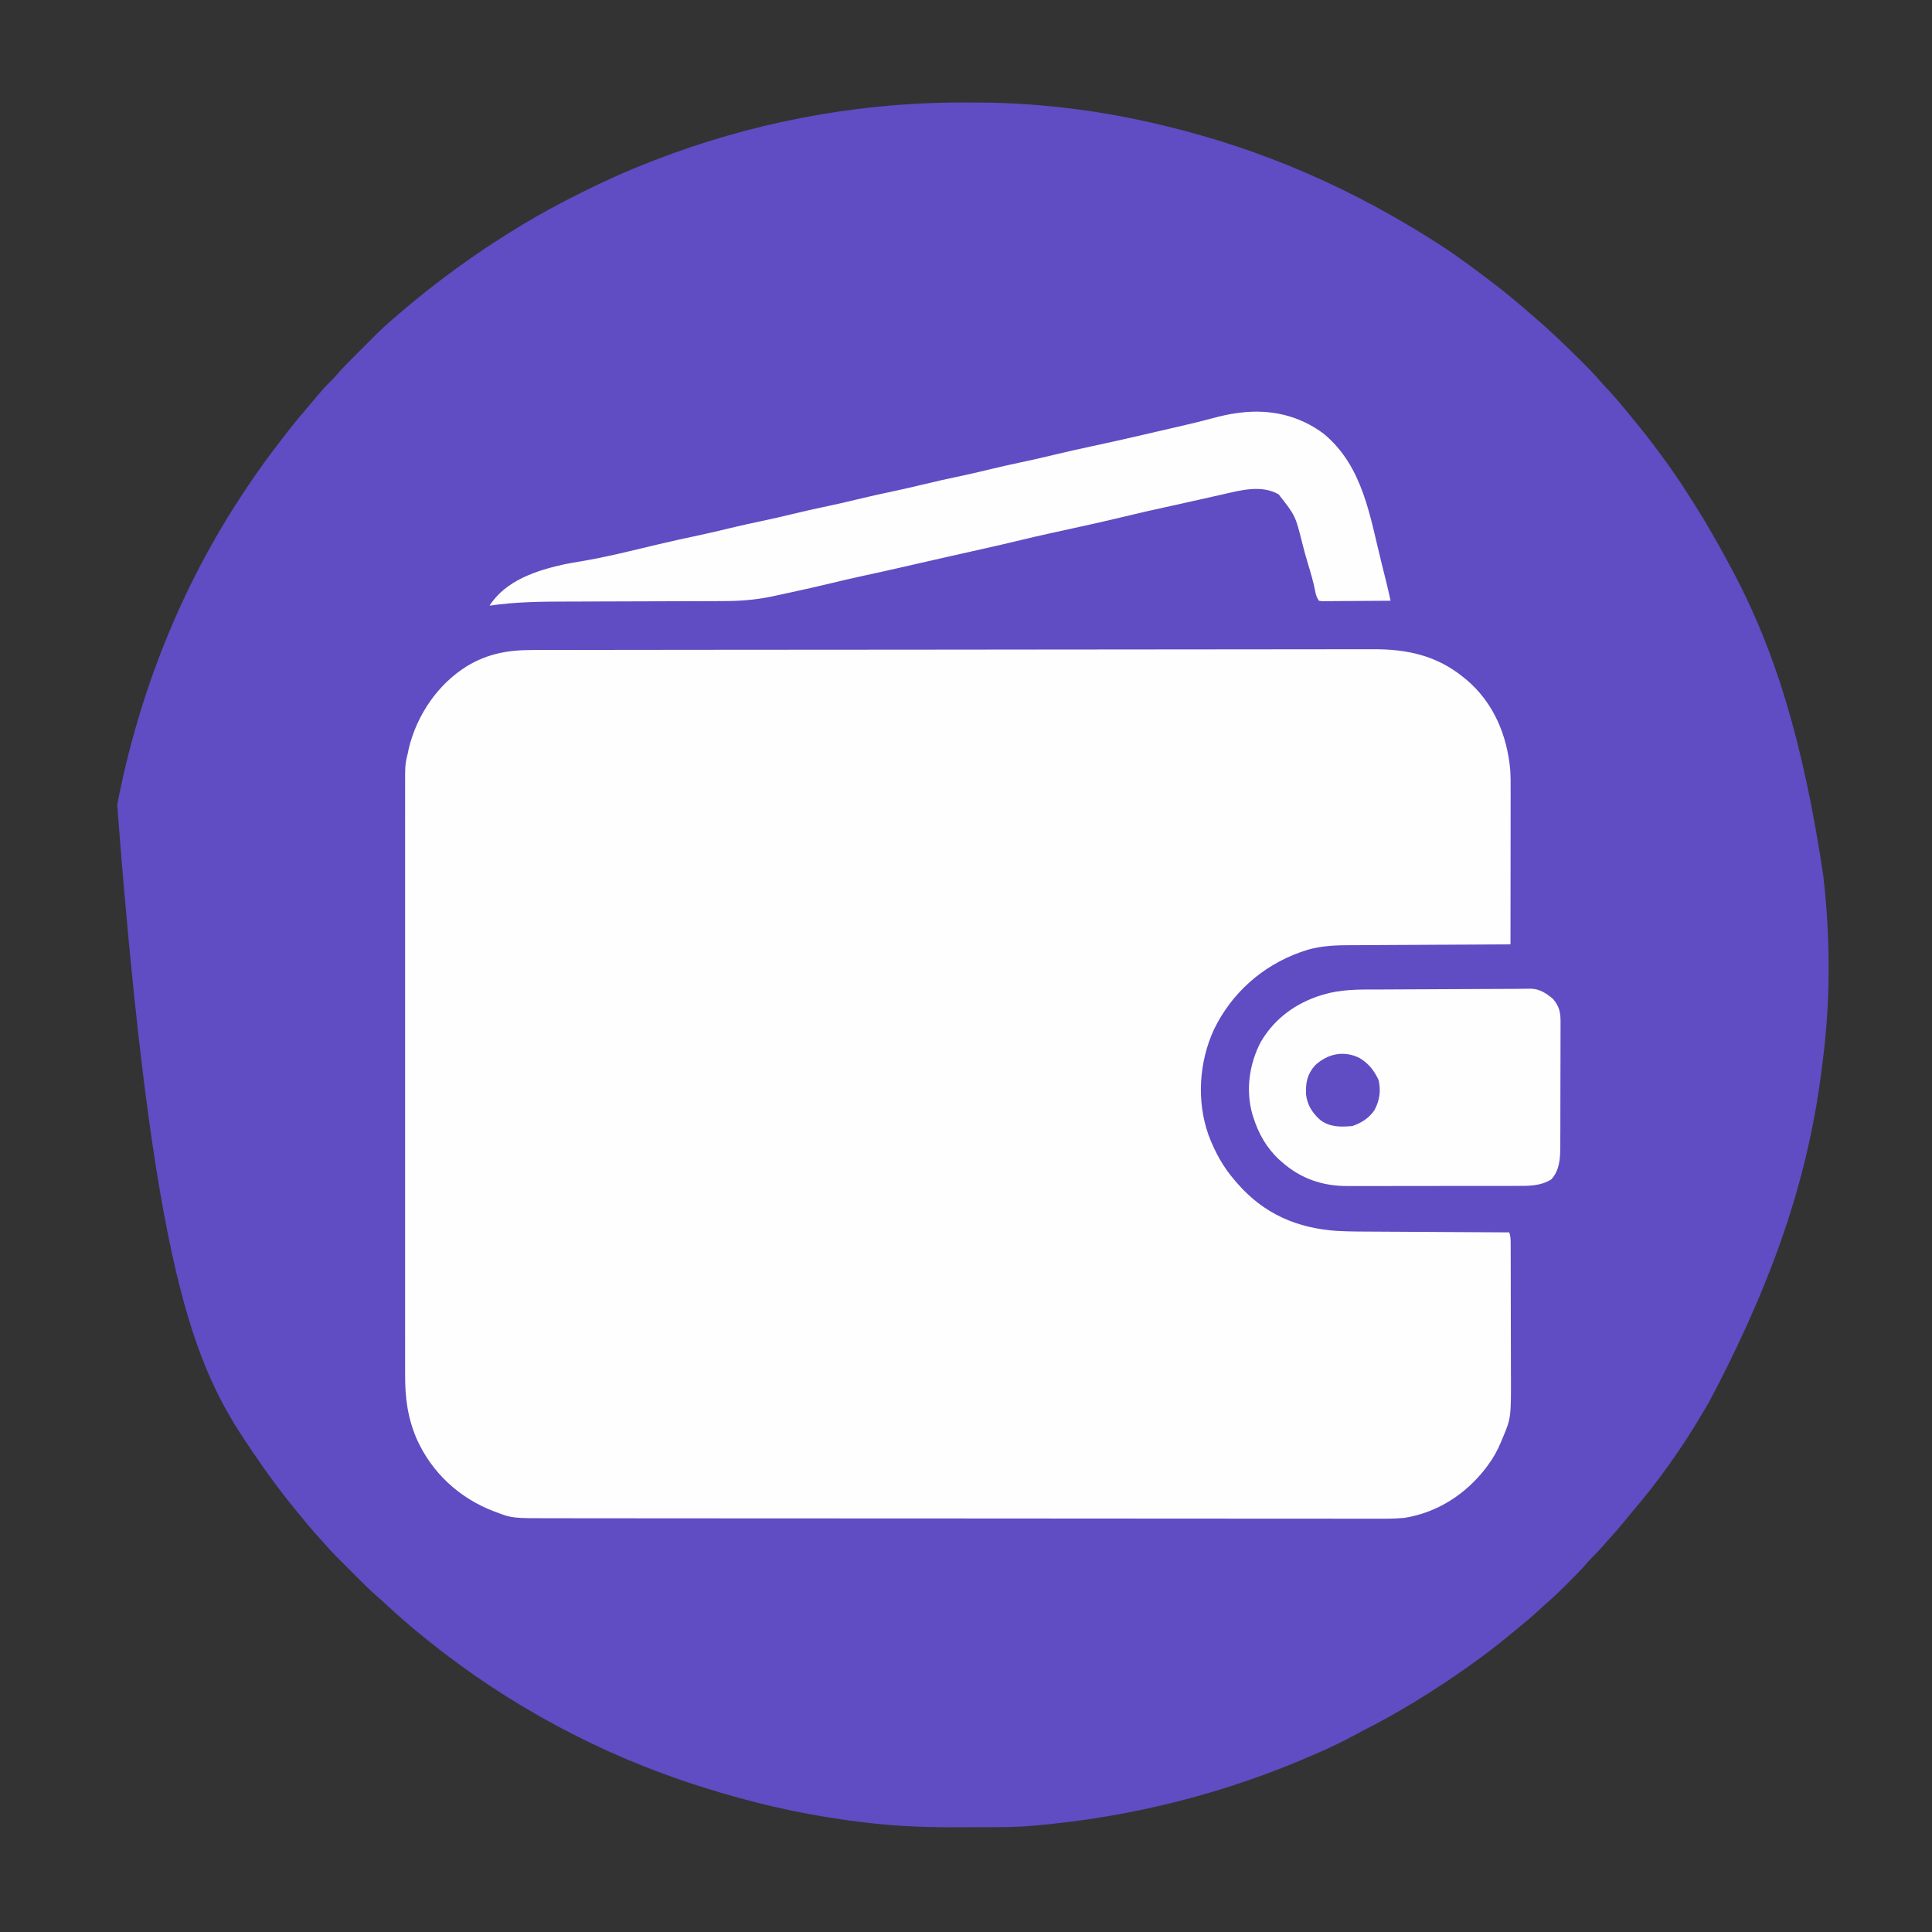 <?xml version="1.0" encoding="UTF-8"?>
<svg version="1.1" xmlns="http://www.w3.org/2000/svg" width="1563" height="1563">
<rect width="100%" height="100%" fill="#333333" stroke="none"/>
<path d="M0 0 C8.815 -0.094 17.626 -0.068 26.441 0.046 C27.475 0.058 28.509 0.071 29.574 0.084 C76.485 0.841 123.842 7.08 169.441 18.046 C170.611 18.325 171.782 18.604 172.988 18.891 C250.95 37.687 325.681 69.22 401.441 119.046 C402.1 119.502 402.76 119.959 403.439 120.429 C413.957 127.725 424.269 135.275 434.441 143.046 C435.542 143.886 435.542 143.886 436.665 144.742 C446.259 152.078 455.633 159.594 464.721 167.548 C466.485 169.084 468.262 170.604 470.042 172.12 C483.778 183.848 496.774 196.301 509.566 209.046 C510.443 209.918 511.319 210.79 512.223 211.688 C516.598 216.075 520.826 220.524 524.863 225.223 C527.272 228.006 529.799 230.674 532.316 233.358 C536.72 238.097 540.925 242.94 544.976 247.987 C546.861 250.326 548.763 252.642 550.687 254.948 C558.588 264.429 566.148 274.091 573.441 284.046 C573.971 284.764 574.501 285.482 575.046 286.222 C582.364 296.146 589.349 306.219 595.926 316.649 C597.584 319.273 599.259 321.886 600.933 324.499 C610.39 339.352 619.055 354.567 627.441 370.046 C627.908 370.9 628.376 371.753 628.857 372.633 C665.551 439.69 688.914 514.896 705.441 625.046 C705.526 625.779 705.61 626.513 705.697 627.268 C710.987 673.745 711.405 723.493 705.697 769.953 C705.426 772.17 705.165 774.388 704.905 776.606 C694.606 863.504 668.427 946.676 613.051 1051.369 C611.511 1053.929 610.001 1056.505 608.5 1059.089 C591.899 1087.504 572.512 1114.905 551.101 1139.917 C548.623 1142.816 546.214 1145.768 543.816 1148.733 C540.195 1153.181 536.429 1157.464 532.566 1161.702 C530.616 1163.853 528.711 1166.034 526.816 1168.233 C524.096 1171.361 521.231 1174.281 518.273 1177.182 C516.553 1178.932 514.962 1180.734 513.375 1182.604 C508.82 1187.841 503.919 1192.714 499.003 1197.608 C498.1 1198.515 497.197 1199.422 496.267 1200.356 C491.71 1204.907 487.101 1209.326 482.213 1213.519 C479.62 1215.753 477.132 1218.088 474.628 1220.421 C470.058 1224.639 465.372 1228.655 460.523 1232.554 C458.209 1234.425 455.919 1236.313 453.64 1238.226 C443.219 1246.949 432.486 1255.129 421.441 1263.046 C420.638 1263.623 419.835 1264.201 419.007 1264.796 C406.121 1274.033 392.921 1282.703 379.441 1291.046 C378.449 1291.661 377.458 1292.276 376.436 1292.91 C362.126 1301.75 347.556 1309.838 332.554 1317.439 C329.724 1318.9 326.922 1320.406 324.125 1321.928 C315.472 1326.619 306.631 1330.761 297.628 1334.733 C296.856 1335.075 296.084 1335.417 295.288 1335.769 C222.637 1367.839 145.553 1387.302 66.441 1394.046 C64.939 1394.177 64.939 1394.177 63.407 1394.311 C53.634 1395.091 43.912 1395.227 34.113 1395.249 C33.252 1395.252 32.392 1395.255 31.505 1395.258 C26.934 1395.272 22.363 1395.282 17.791 1395.286 C14.093 1395.29 10.396 1395.304 6.698 1395.327 C-17.237 1395.472 -40.765 1394.711 -64.559 1392.046 C-66.007 1391.889 -66.007 1391.889 -67.485 1391.728 C-72.647 1391.163 -77.792 1390.516 -82.934 1389.796 C-84.05 1389.642 -84.05 1389.642 -85.189 1389.486 C-124.367 1384.063 -162.879 1375.01 -200.559 1363.046 C-201.792 1362.657 -203.025 1362.268 -204.296 1361.867 C-283.598 1336.671 -358.759 1296.259 -423.559 1244.046 C-424.488 1243.3 -425.418 1242.553 -426.375 1241.784 C-436.852 1233.29 -447.1 1224.538 -456.945 1215.318 C-459.673 1212.766 -462.439 1210.278 -465.27 1207.842 C-469.448 1204.192 -473.397 1200.353 -477.313 1196.425 C-478.018 1195.721 -478.722 1195.018 -479.448 1194.293 C-480.926 1192.816 -482.402 1191.338 -483.877 1189.858 C-486.116 1187.614 -488.36 1185.376 -490.604 1183.138 C-492.049 1181.692 -493.494 1180.246 -494.938 1178.8 C-495.599 1178.141 -496.259 1177.483 -496.94 1176.804 C-500.805 1172.92 -504.49 1168.927 -508.068 1164.775 C-509.981 1162.556 -511.957 1160.396 -513.934 1158.233 C-517.778 1153.968 -521.454 1149.597 -525.063 1145.132 C-526.871 1142.897 -528.69 1140.674 -530.524 1138.46 C-542.572 1123.863 -553.704 1108.615 -564.289 1092.928 C-565.522 1091.101 -566.763 1089.278 -568.004 1087.456 C-612.847 1021.289 -645.686 947.011 -674.756 568.148 C-657.556 479.057 -623.524 391.766 -571.559 314.046 C-571.01 313.218 -570.46 312.391 -569.894 311.539 C-560.637 297.622 -550.829 284.23 -540.559 271.046 C-539.537 269.723 -538.515 268.4 -537.493 267.077 C-531.848 259.799 -525.997 252.717 -519.999 245.729 C-518.474 243.947 -516.96 242.157 -515.446 240.366 C-506.298 229.572 -506.298 229.572 -501.245 224.733 C-499.514 223.001 -497.927 221.196 -496.336 219.335 C-492.697 215.151 -488.864 211.206 -484.938 207.292 C-483.883 206.235 -483.883 206.235 -482.806 205.157 C-481.329 203.679 -479.851 202.203 -478.371 200.728 C-476.127 198.489 -473.889 196.245 -471.651 194.001 C-470.205 192.556 -468.759 191.111 -467.313 189.667 C-466.654 189.006 -465.996 188.346 -465.317 187.665 C-460.892 183.261 -456.298 179.11 -451.559 175.046 C-450.465 174.096 -449.371 173.145 -448.278 172.194 C-417.622 145.722 -385.15 122.095 -350.559 101.046 C-349.684 100.511 -348.808 99.975 -347.906 99.424 C-332.827 90.232 -317.346 81.953 -301.559 74.046 C-300.628 73.579 -300.628 73.579 -299.678 73.102 C-281.296 63.886 -262.758 55.45 -243.559 48.046 C-242.494 47.63 -241.428 47.215 -240.331 46.787 C-163.827 17.073 -82.071 1.058 0 0 Z " fill="#604CC3" transform="translate(769.559,82.954)"/>
<path d="M0 0 C1.219 -0.003 2.437 -0.006 3.693 -0.009 C7.06 -0.016 10.426 -0.019 13.793 -0.02 C17.462 -0.022 21.131 -0.029 24.8 -0.036 C32.07 -0.049 39.339 -0.056 46.609 -0.062 C55.32 -0.069 64.031 -0.082 72.742 -0.095 C94.793 -0.126 116.844 -0.146 138.895 -0.164 C144.87 -0.169 150.844 -0.174 156.819 -0.179 C193.931 -0.21 231.042 -0.236 268.154 -0.253 C276.746 -0.257 285.339 -0.261 293.931 -0.265 C294.998 -0.266 296.066 -0.266 297.165 -0.267 C331.77 -0.283 366.373 -0.322 400.977 -0.373 C436.574 -0.425 472.171 -0.458 507.768 -0.465 C512.799 -0.466 517.83 -0.467 522.861 -0.468 C524.346 -0.469 524.346 -0.469 525.861 -0.469 C541.771 -0.474 557.68 -0.499 573.589 -0.531 C589.591 -0.563 605.592 -0.573 621.593 -0.561 C631.089 -0.554 640.585 -0.564 650.081 -0.598 C656.437 -0.619 662.793 -0.618 669.149 -0.6 C672.763 -0.59 676.375 -0.589 679.988 -0.615 C707.569 -0.804 731.753 4.359 753.492 22.14 C754.393 22.866 755.294 23.591 756.222 24.339 C777.888 42.827 788.775 69.078 791.274 96.946 C791.663 102.647 791.622 108.344 791.605 114.057 C791.605 115.418 791.605 116.779 791.606 118.14 C791.606 121.801 791.6 125.461 791.593 129.121 C791.587 132.96 791.586 136.798 791.585 140.636 C791.582 147.889 791.574 155.142 791.564 162.395 C791.553 170.659 791.547 178.922 791.542 187.186 C791.532 204.171 791.514 221.155 791.492 238.14 C790.399 238.145 790.399 238.145 789.285 238.15 C771.504 238.231 753.724 238.323 735.943 238.427 C727.344 238.477 718.746 238.524 710.147 238.562 C702.646 238.595 695.145 238.635 687.644 238.683 C683.678 238.708 679.712 238.73 675.746 238.743 C672.001 238.756 668.256 238.778 664.51 238.807 C662.506 238.82 660.501 238.824 658.497 238.828 C646.695 238.934 634.751 239.778 623.554 243.765 C622.434 244.154 622.434 244.154 621.292 244.551 C590.509 255.618 565.837 277.63 551.538 307.107 C539.485 333.44 537.457 364.898 547.158 392.305 C552.312 405.978 558.847 418.067 568.492 429.14 C569.202 429.971 569.912 430.803 570.644 431.659 C592.184 456.304 619.003 467.775 651.138 469.959 C662.139 470.552 673.17 470.504 684.185 470.545 C687.938 470.56 691.691 470.587 695.443 470.613 C702.512 470.659 709.58 470.696 716.648 470.729 C724.712 470.768 732.775 470.817 740.838 470.867 C757.389 470.97 773.941 471.059 790.492 471.14 C791.525 474.24 791.623 476.382 791.632 479.632 C791.641 481.345 791.641 481.345 791.65 483.093 C791.651 484.347 791.652 485.602 791.653 486.894 C791.658 488.229 791.663 489.563 791.668 490.897 C791.681 494.526 791.688 498.154 791.692 501.783 C791.695 504.056 791.699 506.329 791.704 508.603 C791.717 515.731 791.727 522.859 791.731 529.987 C791.735 538.183 791.753 546.378 791.782 554.574 C791.803 560.926 791.813 567.278 791.815 573.63 C791.816 577.414 791.822 581.198 791.84 584.983 C792.003 621.333 792.003 621.333 784.742 638.452 C784.392 639.298 784.042 640.145 783.681 641.016 C780.917 647.522 777.728 653.461 773.492 659.14 C772.889 659.962 772.285 660.785 771.664 661.632 C755.293 682.993 732.289 697.89 705.492 702.14 C696.494 702.958 687.446 702.816 678.42 702.764 C674.78 702.748 671.14 702.762 667.5 702.772 C661.138 702.785 654.777 702.78 648.415 702.763 C638.954 702.737 629.494 702.74 620.034 702.749 C604.112 702.763 588.189 702.753 572.267 702.73 C556.502 702.706 540.737 702.693 524.972 702.692 C523.99 702.692 523.007 702.692 521.995 702.692 C518.008 702.692 514.021 702.692 510.033 702.692 C472.659 702.691 435.286 702.664 397.912 702.623 C364.725 702.587 331.539 702.568 298.352 702.565 C297.296 702.565 296.241 702.565 295.153 702.565 C291.96 702.565 288.766 702.565 285.573 702.564 C281.331 702.564 277.09 702.564 272.848 702.563 C271.801 702.563 270.755 702.563 269.676 702.563 C236.954 702.56 204.231 702.542 171.508 702.522 C160.658 702.516 149.808 702.51 138.959 702.507 C137.983 702.507 137.007 702.507 136.002 702.506 C135.028 702.506 134.054 702.506 133.051 702.506 C114.286 702.501 95.522 702.489 76.757 702.464 C67.357 702.452 57.958 702.445 48.558 702.446 C42.274 702.446 35.99 702.438 29.706 702.425 C26.13 702.418 22.554 702.413 18.977 702.418 C-16.036 702.457 -16.036 702.457 -29.008 697.515 C-30.06 697.126 -30.06 697.126 -31.134 696.729 C-58.787 686.143 -80.919 665.786 -93.167 638.774 C-100.732 621.326 -102.807 605.267 -102.762 586.416 C-102.764 584.298 -102.768 582.18 -102.772 580.063 C-102.78 574.26 -102.776 568.457 -102.77 562.654 C-102.765 556.389 -102.772 550.125 -102.778 543.86 C-102.786 532.303 -102.785 520.745 -102.78 509.188 C-102.775 498.51 -102.773 487.833 -102.776 477.155 C-102.776 476.446 -102.776 475.737 -102.776 475.007 C-102.777 472.13 -102.777 469.252 -102.778 466.374 C-102.784 439.392 -102.779 412.409 -102.768 385.427 C-102.758 361.466 -102.759 337.504 -102.769 313.543 C-102.78 286.609 -102.784 259.675 -102.778 232.741 C-102.777 229.869 -102.776 226.997 -102.776 224.125 C-102.776 223.417 -102.775 222.71 -102.775 221.981 C-102.773 211.312 -102.776 200.642 -102.781 189.972 C-102.786 177.838 -102.785 165.703 -102.774 153.569 C-102.769 147.378 -102.767 141.187 -102.773 134.997 C-102.779 129.328 -102.776 123.659 -102.766 117.991 C-102.763 115.942 -102.764 113.893 -102.769 111.844 C-102.812 92.487 -102.812 92.487 -100.508 83.14 C-100.259 81.923 -100.011 80.706 -99.754 79.452 C-93.194 52.577 -76.392 27.744 -52.774 13.062 C-35.887 2.93 -19.534 -0.016 0 0 Z " fill="#FEFEFE" transform="translate(430.508,525.86)"/>
<path d="M0 0 C31.873 26.419 37.313 67.102 46.875 105.312 C47.116 106.275 47.357 107.237 47.605 108.228 C48.298 111.002 48.989 113.776 49.68 116.551 C49.885 117.372 50.089 118.192 50.301 119.038 C51.616 124.342 52.839 129.661 54 135 C46.472 135.069 38.945 135.123 31.417 135.155 C27.921 135.171 24.426 135.192 20.931 135.226 C16.915 135.265 12.899 135.28 8.883 135.293 C6.995 135.316 6.995 135.316 5.07 135.34 C3.909 135.34 2.748 135.34 1.551 135.341 C0.012 135.351 0.012 135.351 -1.558 135.361 C-2.364 135.242 -3.17 135.123 -4 135 C-6.146 131.781 -6.552 129.828 -7.25 126.062 C-8.659 119.147 -10.586 112.487 -12.667 105.747 C-14.446 99.95 -16.02 94.13 -17.5 88.25 C-22.974 66.267 -22.974 66.267 -36.562 48.938 C-50.663 40.99 -67.159 45.607 -82 49 C-84.348 49.527 -86.695 50.053 -89.043 50.578 C-92.94 51.453 -96.836 52.331 -100.729 53.219 C-109.59 55.239 -118.462 57.199 -127.345 59.123 C-138.455 61.53 -149.53 64.046 -160.575 66.733 C-168.721 68.709 -176.886 70.594 -185.062 72.438 C-185.709 72.583 -186.355 72.729 -187.022 72.879 C-196.452 75.003 -205.894 77.07 -215.34 79.121 C-216.347 79.339 -216.347 79.339 -217.375 79.562 C-218.047 79.708 -218.719 79.854 -219.412 80.005 C-229.163 82.125 -238.877 84.373 -248.573 86.733 C-256.739 88.715 -264.927 90.594 -273.125 92.438 C-273.776 92.584 -274.428 92.73 -275.099 92.881 C-278.414 93.626 -281.73 94.37 -285.046 95.113 C-291.449 96.548 -297.849 97.993 -304.25 99.438 C-305.519 99.724 -306.787 100.01 -308.094 100.304 C-314.934 101.849 -321.771 103.403 -328.605 104.973 C-331.549 105.648 -334.493 106.324 -337.438 107 C-338.168 107.168 -338.898 107.335 -339.65 107.508 C-350.968 110.104 -362.304 112.607 -373.653 115.064 C-382.088 116.893 -390.493 118.815 -398.875 120.875 C-409.484 123.468 -420.141 125.833 -430.815 128.142 C-432.66 128.541 -434.505 128.943 -436.35 129.346 C-438.974 129.919 -441.6 130.484 -444.227 131.047 C-444.988 131.214 -445.75 131.382 -446.535 131.554 C-459.894 134.383 -472.889 135.297 -486.494 135.287 C-488.193 135.293 -489.892 135.3 -491.591 135.308 C-495.22 135.323 -498.848 135.331 -502.477 135.336 C-508.24 135.342 -514.002 135.364 -519.765 135.388 C-532.01 135.437 -544.255 135.469 -556.5 135.5 C-569.699 135.533 -582.898 135.57 -596.096 135.624 C-600.875 135.643 -605.653 135.659 -610.432 135.664 C-632.085 135.691 -653.532 135.792 -675 139 C-661.697 118.4 -636.992 110.544 -614.282 105.471 C-610.021 104.592 -605.729 103.899 -601.438 103.188 C-580.305 99.669 -559.491 94.369 -538.654 89.425 C-527.794 86.851 -516.906 84.447 -505.984 82.148 C-497.426 80.336 -488.928 78.328 -480.431 76.25 C-471.47 74.074 -462.464 72.152 -453.441 70.25 C-445.762 68.621 -438.125 66.865 -430.5 65 C-420.518 62.558 -410.497 60.369 -400.441 58.25 C-392.762 56.621 -385.125 54.865 -377.5 53 C-367.518 50.558 -357.497 48.369 -347.441 46.25 C-339.762 44.621 -332.125 42.865 -324.5 41 C-314.518 38.558 -304.497 36.369 -294.441 34.25 C-286.762 32.621 -279.125 30.865 -271.5 29 C-262.696 26.847 -253.869 24.869 -245 23 C-236.319 21.17 -227.679 19.239 -219.062 17.125 C-208.601 14.563 -198.093 12.256 -187.562 10 C-173.982 7.088 -160.432 4.081 -146.909 0.912 C-143.044 0.008 -139.177 -0.883 -135.31 -1.773 C-131.511 -2.649 -127.712 -3.526 -123.914 -4.404 C-122.05 -4.834 -120.186 -5.264 -118.321 -5.693 C-108.79 -7.885 -99.297 -10.154 -89.852 -12.695 C-83.376 -14.43 -76.972 -15.954 -70.312 -16.812 C-69.005 -16.986 -69.005 -16.986 -67.671 -17.162 C-43.335 -20.172 -19.798 -14.958 0 0 Z " fill="#FEFEFE" transform="translate(1071,351)"/>
<path d="M0 0 C0.674 -0.007 1.347 -0.015 2.041 -0.023 C3.925 -0.043 5.808 -0.072 7.692 -0.1 C14.858 0.25 20.005 3.696 25.359 8.204 C31.104 14.844 31.539 20.19 31.451 28.727 C31.454 29.884 31.458 31.041 31.462 32.233 C31.47 36.048 31.448 39.862 31.426 43.677 C31.423 46.336 31.422 48.995 31.423 51.654 C31.421 57.223 31.404 62.793 31.376 68.363 C31.345 74.784 31.334 81.204 31.336 87.624 C31.337 93.822 31.327 100.019 31.31 106.217 C31.304 108.844 31.3 111.471 31.299 114.099 C31.294 117.777 31.277 121.455 31.255 125.134 C31.256 126.212 31.257 127.291 31.258 128.402 C31.18 137.617 30.527 147.221 23.902 154.247 C14.922 159.788 5.045 159.497 -5.171 159.464 C-6.783 159.47 -8.396 159.477 -10.008 159.485 C-14.364 159.503 -18.72 159.501 -23.075 159.496 C-26.725 159.493 -30.375 159.499 -34.026 159.505 C-42.647 159.519 -51.267 159.517 -59.888 159.506 C-68.748 159.494 -77.606 159.508 -86.466 159.535 C-94.101 159.557 -101.736 159.564 -109.371 159.558 C-113.918 159.555 -118.465 159.557 -123.012 159.574 C-127.295 159.59 -131.577 159.586 -135.859 159.567 C-137.418 159.563 -138.978 159.566 -140.537 159.577 C-160.747 159.703 -178.738 153.716 -194.035 140.06 C-194.77 139.418 -195.505 138.776 -196.262 138.114 C-206.311 128.756 -212.961 117.112 -217.035 104.06 C-217.354 103.058 -217.672 102.057 -218 101.025 C-223.298 81.714 -220.34 60.896 -211.223 43.31 C-201.132 25.798 -185.459 13.514 -166.598 6.685 C-165.98 6.458 -165.361 6.232 -164.724 5.999 C-162.513 5.256 -160.291 4.656 -158.035 4.06 C-156.616 3.682 -156.616 3.682 -155.169 3.296 C-141.296 0.168 -127.183 0.578 -113.041 0.554 C-109.263 0.544 -105.485 0.518 -101.707 0.494 C-94.561 0.45 -87.415 0.422 -80.268 0.398 C-72.184 0.371 -64.1 0.327 -56.016 0.282 C-43.395 0.212 -30.773 0.151 -18.152 0.104 C-16.941 0.099 -15.729 0.095 -14.481 0.09 C-12.174 0.082 -9.866 0.076 -7.558 0.074 C-5.038 0.064 -2.52 0.039 0 0 Z " fill="#FEFEFE" transform="translate(1231.035,799.94)"/>
<path d="M0 0 C7.469 4.636 11.645 9.955 15.312 17.812 C17.208 26.601 16.235 34.074 12 42 C7.814 48.403 1.215 52.595 -6 55 C-15.509 55.756 -24.068 56.041 -32 50 C-38.338 44.36 -42.427 37.921 -43.414 29.445 C-43.774 20.038 -42.531 13.102 -36.203 5.977 C-26.159 -3.545 -12.665 -6.458 0 0 Z " fill="#614DC3" transform="translate(1100,856)"/>
</svg>
